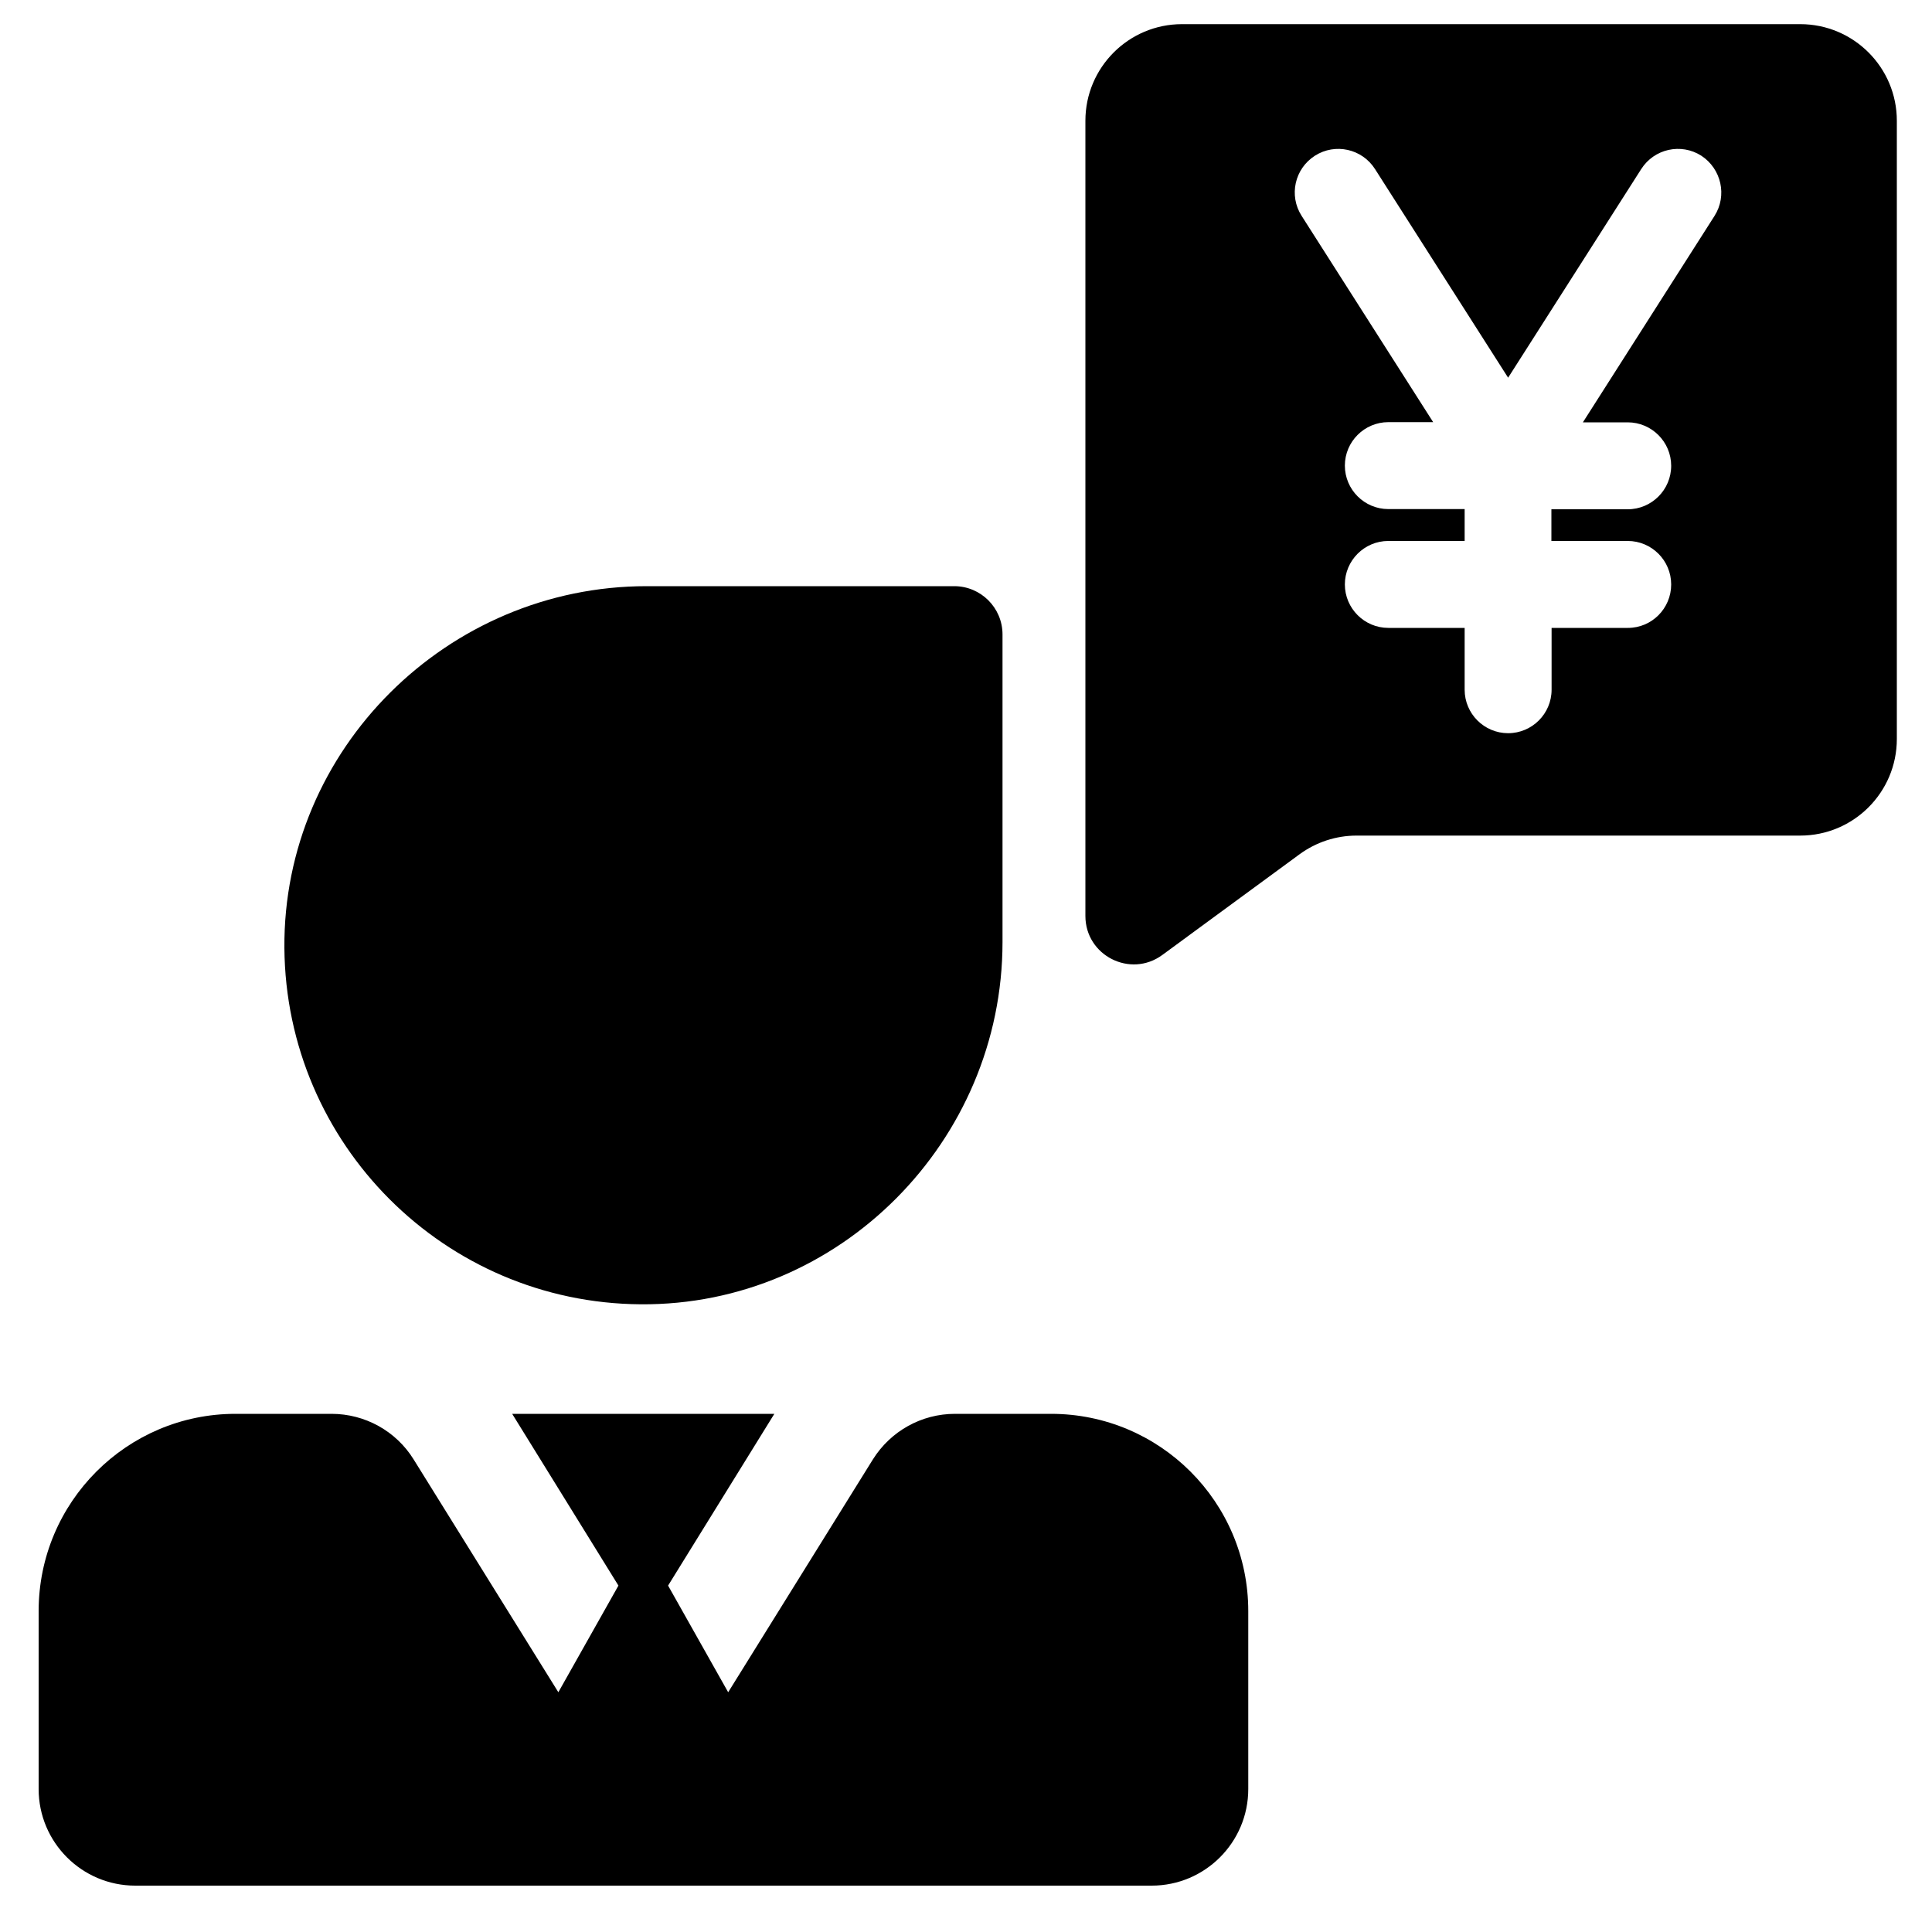 <?xml version="1.0" encoding="utf-8"?>
<!-- Generator: Adobe Illustrator 17.1.0, SVG Export Plug-In . SVG Version: 6.00 Build 0)  -->
<!DOCTYPE svg PUBLIC "-//W3C//DTD SVG 1.1//EN" "http://www.w3.org/Graphics/SVG/1.1/DTD/svg11.dtd">
<svg version="1.1" id="Layer_1" xmlns="http://www.w3.org/2000/svg" xmlns:xlink="http://www.w3.org/1999/xlink" x="0px" y="0px"
	 width="1000px" height="1000px" viewBox="0 0 1000 1000" enable-background="new 0 0 1000 1000" xml:space="preserve">
<g>
	<path d="M20,833.9V926c0,27.6,22.4,50,50,50h526.1c27.6,0,50-22.4,50-50v-92.1c0-56.4-45.7-102.1-102.1-102.1h-49.7
		c-17.3,0-33.3,8.9-42.5,23.6l-74.9,120.5l-31.1-55.2l55-88.9H333h-67.9l55,88.9L289,875.9l-74.9-120.5
		c-9.1-14.7-25.2-23.6-42.5-23.6h-49.7C65.7,731.8,20,777.5,20,833.9z"/>
	<path d="M334.7,303.4c-103,0-188.3,84.3-187.5,187.3c0.8,101.5,82.9,183.7,184.4,184.4c103,0.8,187.3-84.5,187.3-187.5V328.4
		c0-13.8-11.2-25-25-25H334.7z"/>
	<path d="M931.8,12.5h-320c-27.6,0-50,22.4-50,50v370v41.6c0,20.5,23.3,32.3,39.8,20.2l71-52.1c8.6-6.3,18.9-9.7,29.6-9.7h229.6
		c27.6,0,50-22.4,50-50v-320C981.8,34.9,959.4,12.5,931.8,12.5z M887.4,111.8l-68.1,106.8h23.2c12.4,0,22.5,10.1,22.5,22.5
		s-10.1,22.5-22.5,22.5h-39.5V280h39.5c12.4,0,22.5,10.1,22.5,22.5S855,325,842.6,325h-39.5v32c0,12.4-10.1,22.5-22.5,22.5
		s-22.5-10.1-22.5-22.5v-32h-39.5c-12.4,0-22.5-10.1-22.5-22.5s10.1-22.5,22.5-22.5h39.5v-16.5h-39.5c-12.4,0-22.5-10.1-22.5-22.5
		s10.1-22.5,22.5-22.5h23.2l-68.1-106.8c-6.7-10.5-3.6-24.4,6.9-31.1c10.5-6.7,24.4-3.6,31.1,6.9l68.9,108l68.9-108
		c6.7-10.5,20.6-13.6,31.1-6.9C891,87.4,894.1,101.3,887.4,111.8z"/>
</g>
</svg>
